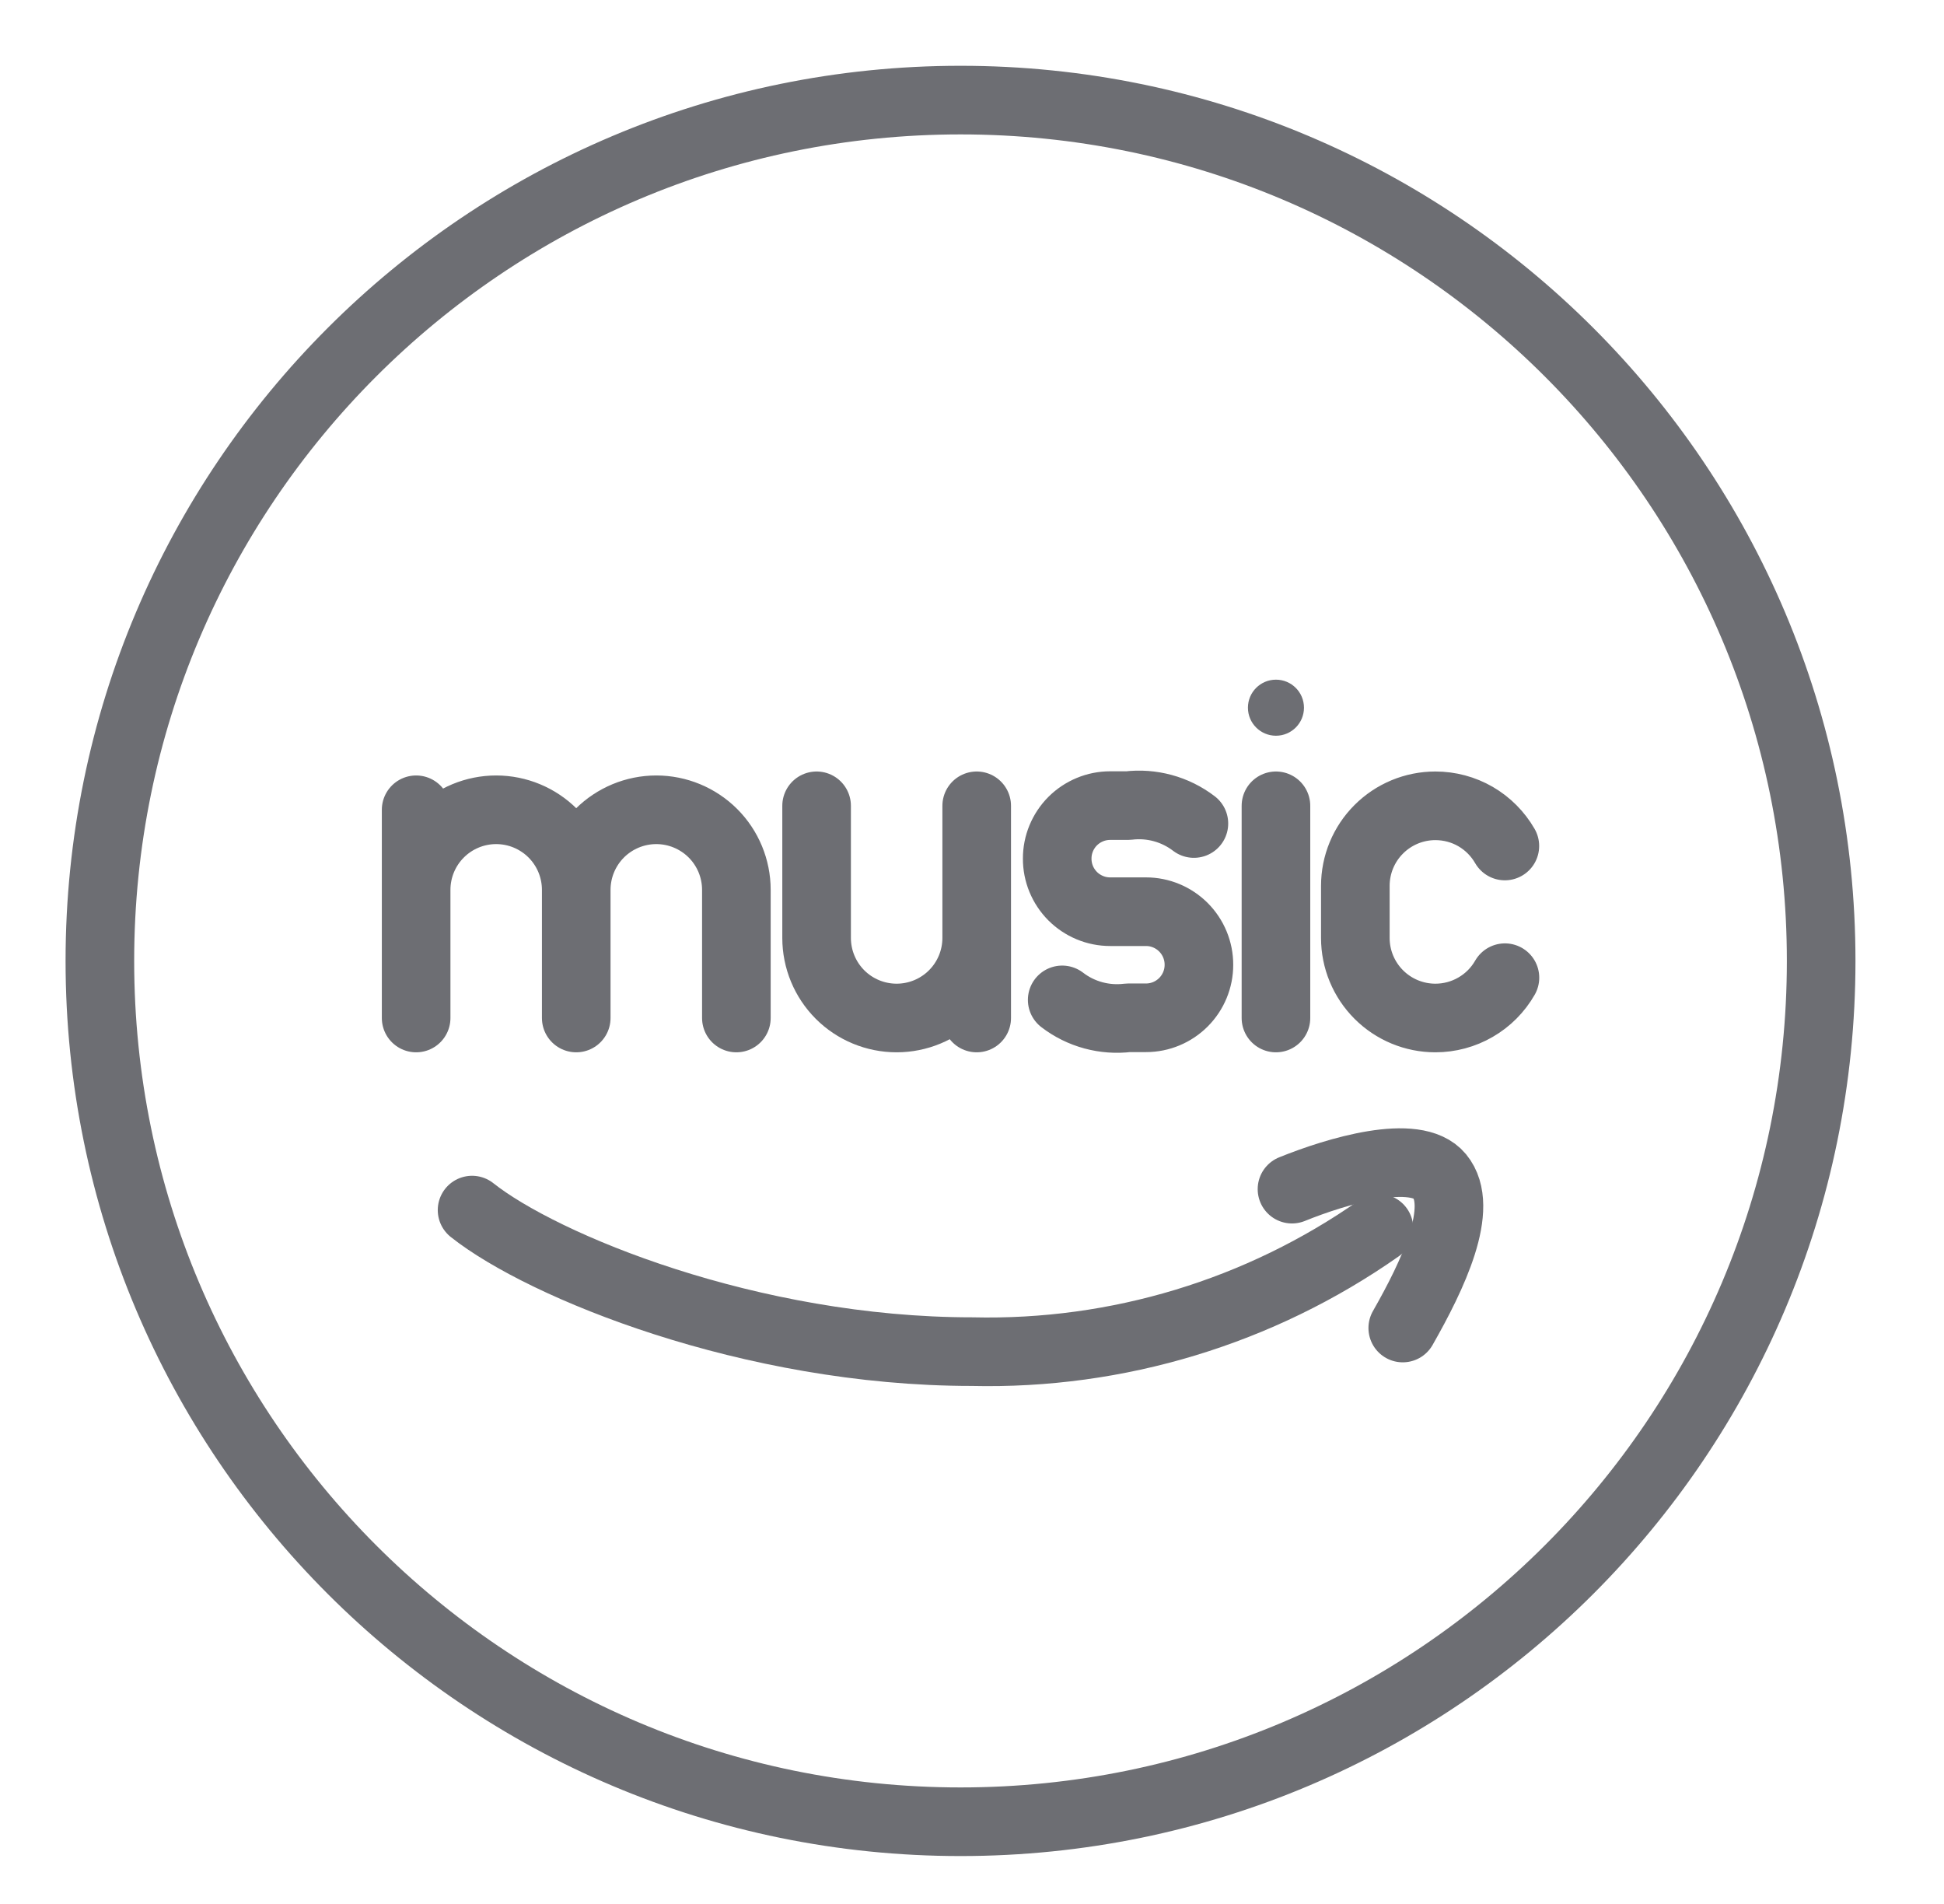 <svg width="48" height="47" viewBox="0 0 48 47" fill="none" xmlns="http://www.w3.org/2000/svg">
<g id="arcticons:amazon-music">
<path id="Vector" d="M23.717 44.971C35.453 44.971 44.967 35.457 44.967 23.721C44.967 11.985 35.453 2.471 23.717 2.471C11.98 2.471 2.466 11.985 2.466 23.721C2.466 35.457 11.98 44.971 23.717 44.971Z" stroke="#6D6E73" stroke-width="1.694" stroke-linecap="round" stroke-linejoin="round"/>
<path id="Vector_2" d="M31.901 29.355C33.001 28.91 34.957 28.319 35.546 29.033C36.182 29.805 35.378 31.481 34.636 32.783" stroke="#6D6E73" stroke-width="1.694" stroke-linecap="round" stroke-linejoin="round"/>
<path id="Vector_3" d="M11.656 29.872C13.395 31.253 18.53 33.366 23.999 33.366C27.588 33.451 31.11 32.384 34.048 30.322M20.163 19.892V23.153C20.163 23.678 20.371 24.18 20.741 24.551C21.112 24.922 21.615 25.13 22.139 25.13C22.663 25.13 23.166 24.922 23.537 24.551C23.908 24.18 24.116 23.678 24.116 23.153M24.116 23.153V19.892M24.116 23.153V25.13M10.275 21.967C10.275 21.443 10.483 20.94 10.854 20.569C11.224 20.199 11.727 19.99 12.251 19.99C12.776 19.99 13.278 20.199 13.649 20.569C14.02 20.94 14.228 21.443 14.228 21.967M14.228 21.967V25.13M14.228 21.967C14.228 21.443 14.437 20.94 14.807 20.569C15.178 20.199 15.681 19.99 16.205 19.99C16.729 19.99 17.232 20.199 17.603 20.569C17.974 20.94 18.182 21.443 18.182 21.967V25.13M10.275 19.99V25.13" stroke="#6D6E73" stroke-width="1.694" stroke-linecap="round" stroke-linejoin="round"/>
<path id="Vector_4" d="M31.505 18.162C31.887 18.162 32.197 17.852 32.197 17.47C32.197 17.088 31.887 16.778 31.505 16.778C31.123 16.778 30.813 17.088 30.813 17.47C30.813 17.852 31.123 18.162 31.505 18.162Z" fill="#6D6E73"/>
<path id="Vector_5" d="M31.505 19.892V25.13M26.227 24.683C26.69 25.039 27.275 25.197 27.854 25.125H28.297C28.644 25.125 28.976 24.986 29.221 24.741C29.466 24.495 29.604 24.163 29.603 23.816C29.604 23.469 29.466 23.136 29.221 22.89C28.976 22.645 28.644 22.506 28.297 22.506H27.41C27.238 22.506 27.068 22.472 26.91 22.406C26.751 22.34 26.607 22.244 26.485 22.122C26.364 22 26.268 21.856 26.202 21.697C26.137 21.538 26.103 21.368 26.104 21.196C26.103 21.024 26.137 20.854 26.202 20.696C26.268 20.537 26.364 20.392 26.485 20.271C26.607 20.149 26.751 20.053 26.91 19.987C27.068 19.921 27.238 19.887 27.41 19.887H27.854C28.433 19.816 29.016 19.975 29.479 20.329M37.159 24.135C36.986 24.437 36.736 24.689 36.434 24.863C36.133 25.038 35.79 25.13 35.442 25.13C34.917 25.13 34.415 24.922 34.044 24.551C33.673 24.18 33.465 23.678 33.465 23.153V21.869C33.465 21.344 33.673 20.841 34.044 20.471C34.415 20.1 34.917 19.892 35.442 19.892C35.79 19.892 36.132 19.983 36.433 20.157C36.734 20.332 36.983 20.582 37.157 20.884" stroke="#6D6E73" stroke-width="1.694" stroke-linecap="round" stroke-linejoin="round"/>
</g>
</svg>

